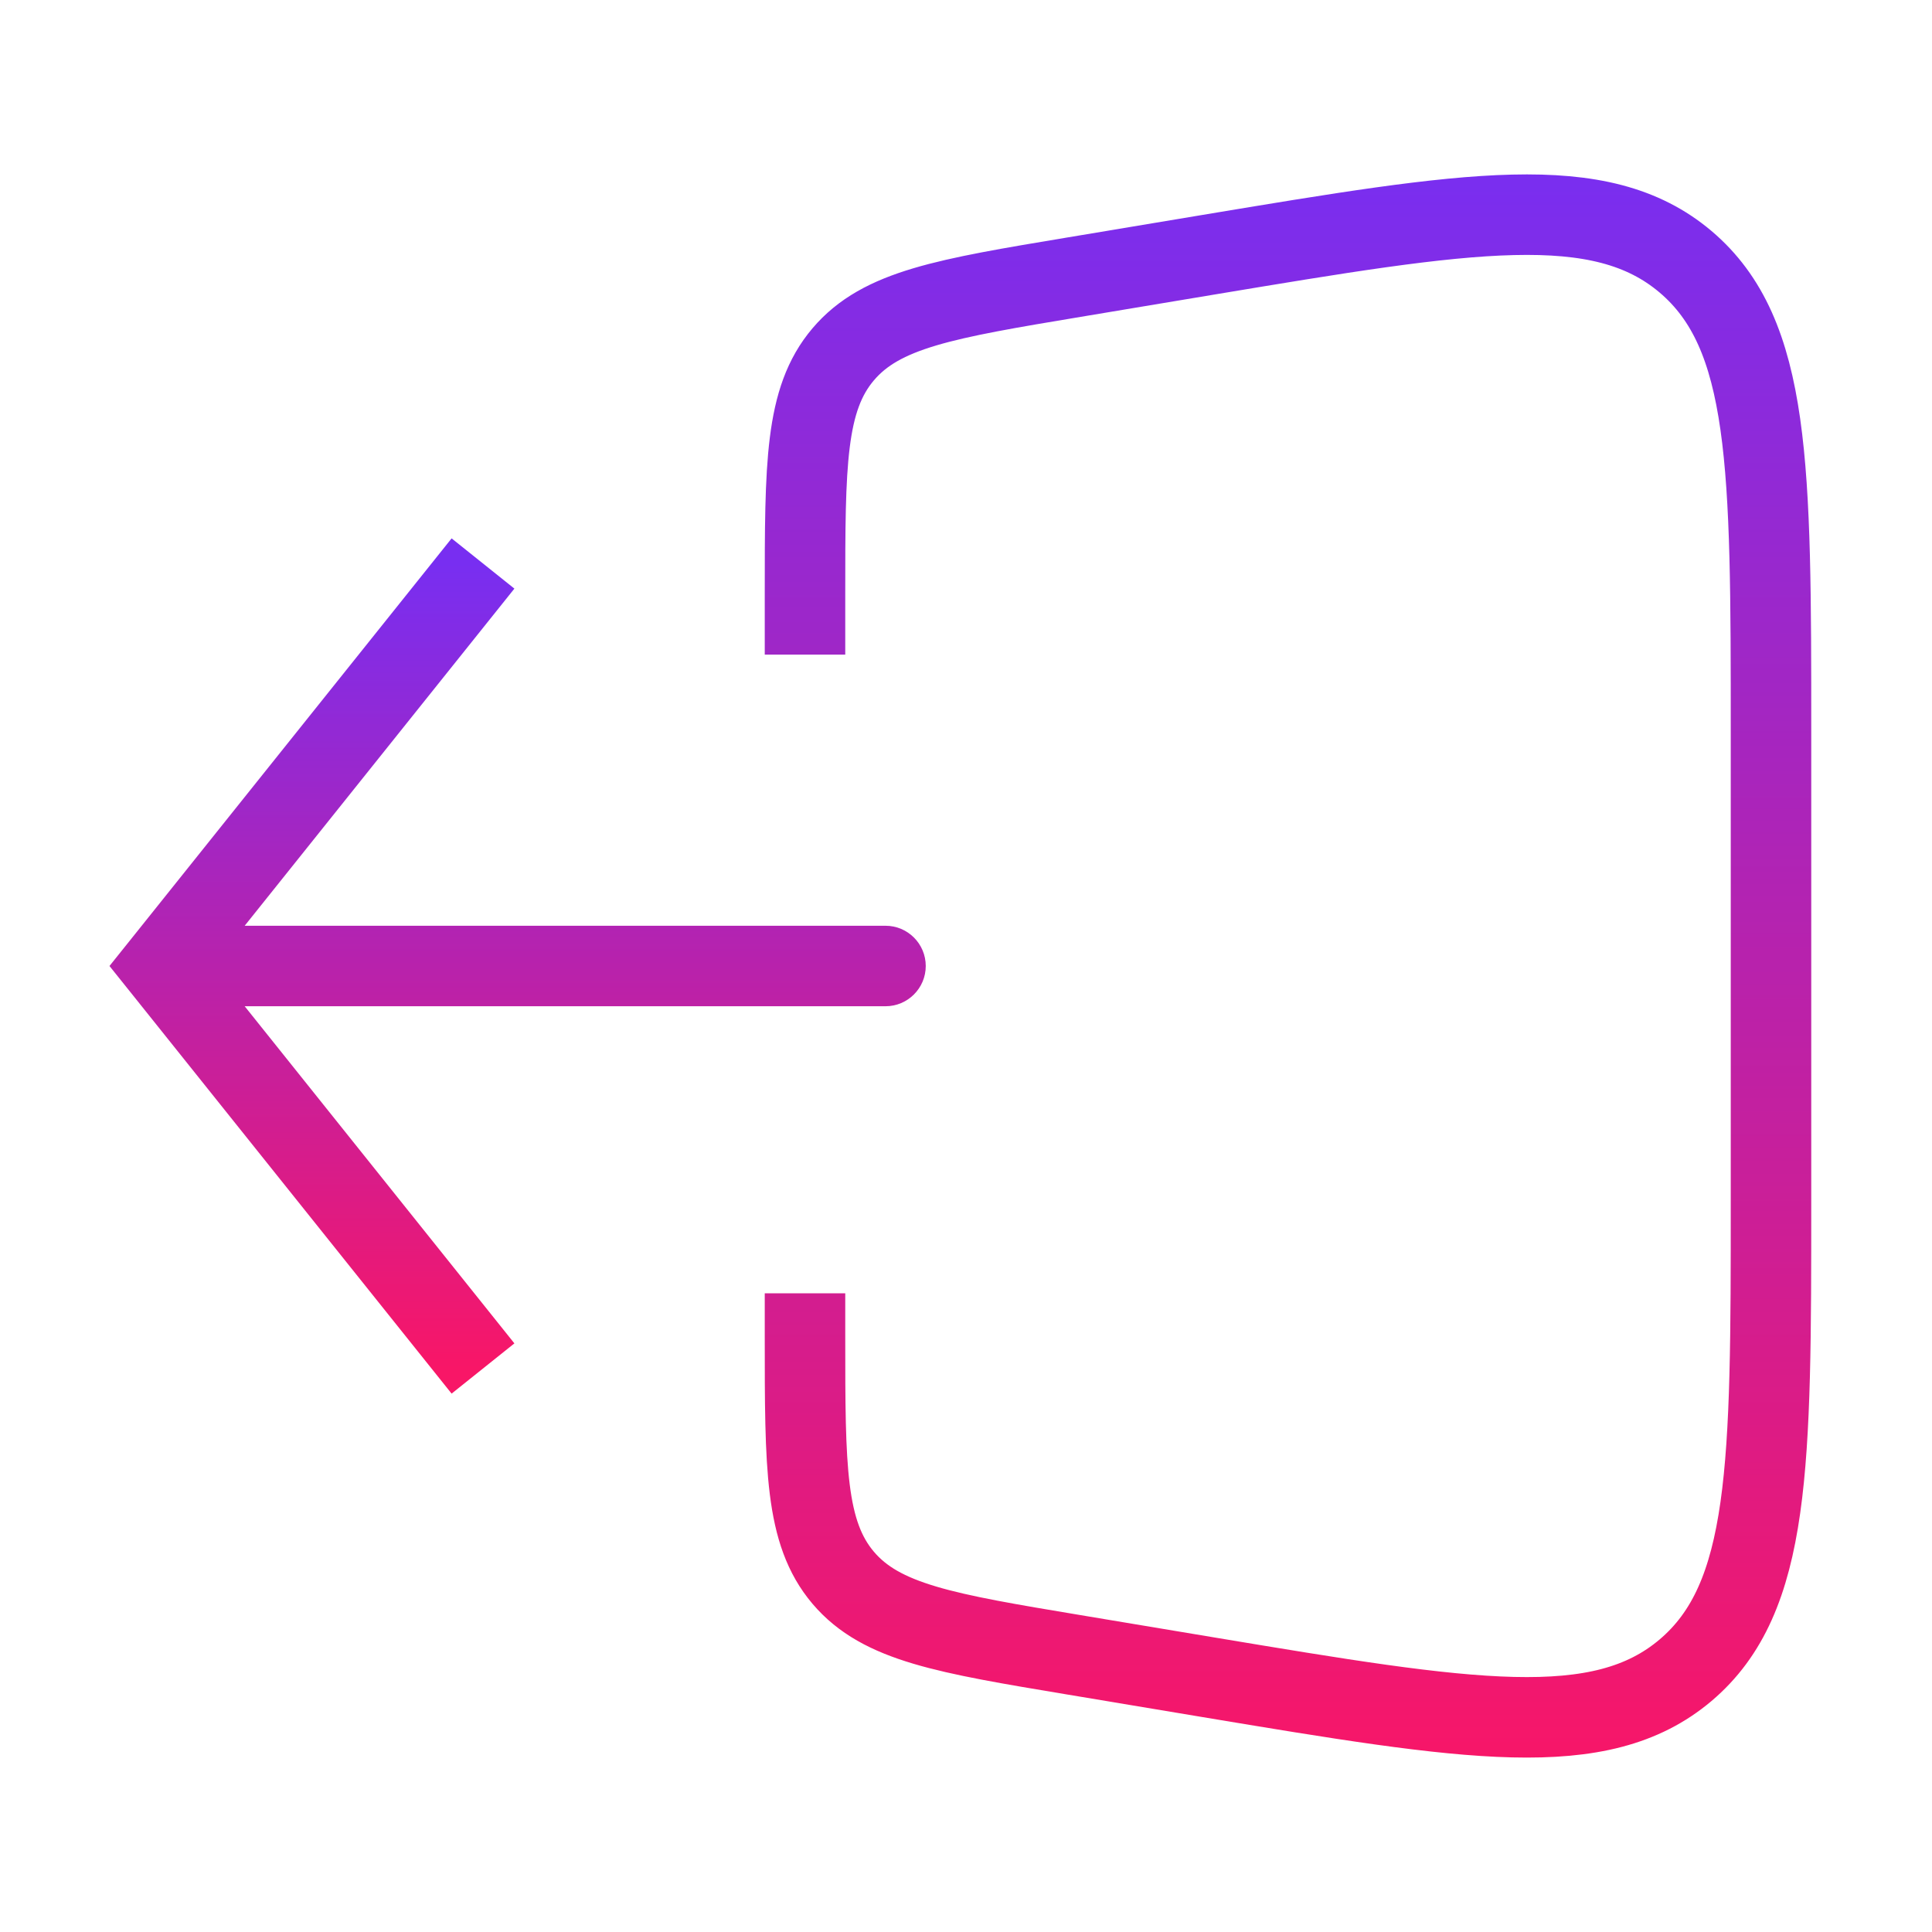 <svg width="24" height="24" viewBox="0 0 24 24" fill="none" xmlns="http://www.w3.org/2000/svg">
<path d="M2 12L1.61 11.688L1.36 12L1.61 12.312L2 12ZM11 12.5C11.276 12.5 11.5 12.276 11.5 12C11.5 11.724 11.276 11.5 11 11.5V12.5ZM5.61 6.688L1.61 11.688L2.39 12.312L6.39 7.312L5.61 6.688ZM1.61 12.312L5.61 17.312L6.39 16.688L2.39 11.688L1.61 12.312ZM2 12.5H11V11.5H2V12.5Z" fill="url(#paint0_linear_1654_9434)"/>
<path d="M10 8.132V7.389C10 5.77 10 4.961 10.474 4.402C10.948 3.842 11.746 3.709 13.342 3.443L15.014 3.164C18.257 2.624 19.878 2.354 20.939 3.252C22 4.151 22 5.795 22 9.083V14.917C22 18.205 22 19.849 20.939 20.748C19.878 21.646 18.257 21.376 15.014 20.836L13.342 20.557C11.746 20.291 10.948 20.158 10.474 19.599C10 19.039 10 18.23 10 16.611V16.066" stroke="url(#paint1_linear_1654_9434)"/>
<defs>
<linearGradient id="paint0_linear_1654_9434" x1="6.5" y1="7" x2="6.5" y2="17" gradientUnits="userSpaceOnUse">
<stop stop-color="#782EF1"/>
<stop offset="1" stop-color="#F81667"/>
</linearGradient>
<linearGradient id="paint1_linear_1654_9434" x1="16" y1="2" x2="16" y2="22" gradientUnits="userSpaceOnUse">
<stop stop-color="#782EF1"/>
<stop offset="1" stop-color="#F81667"/>
</linearGradient>
</defs>
</svg>
